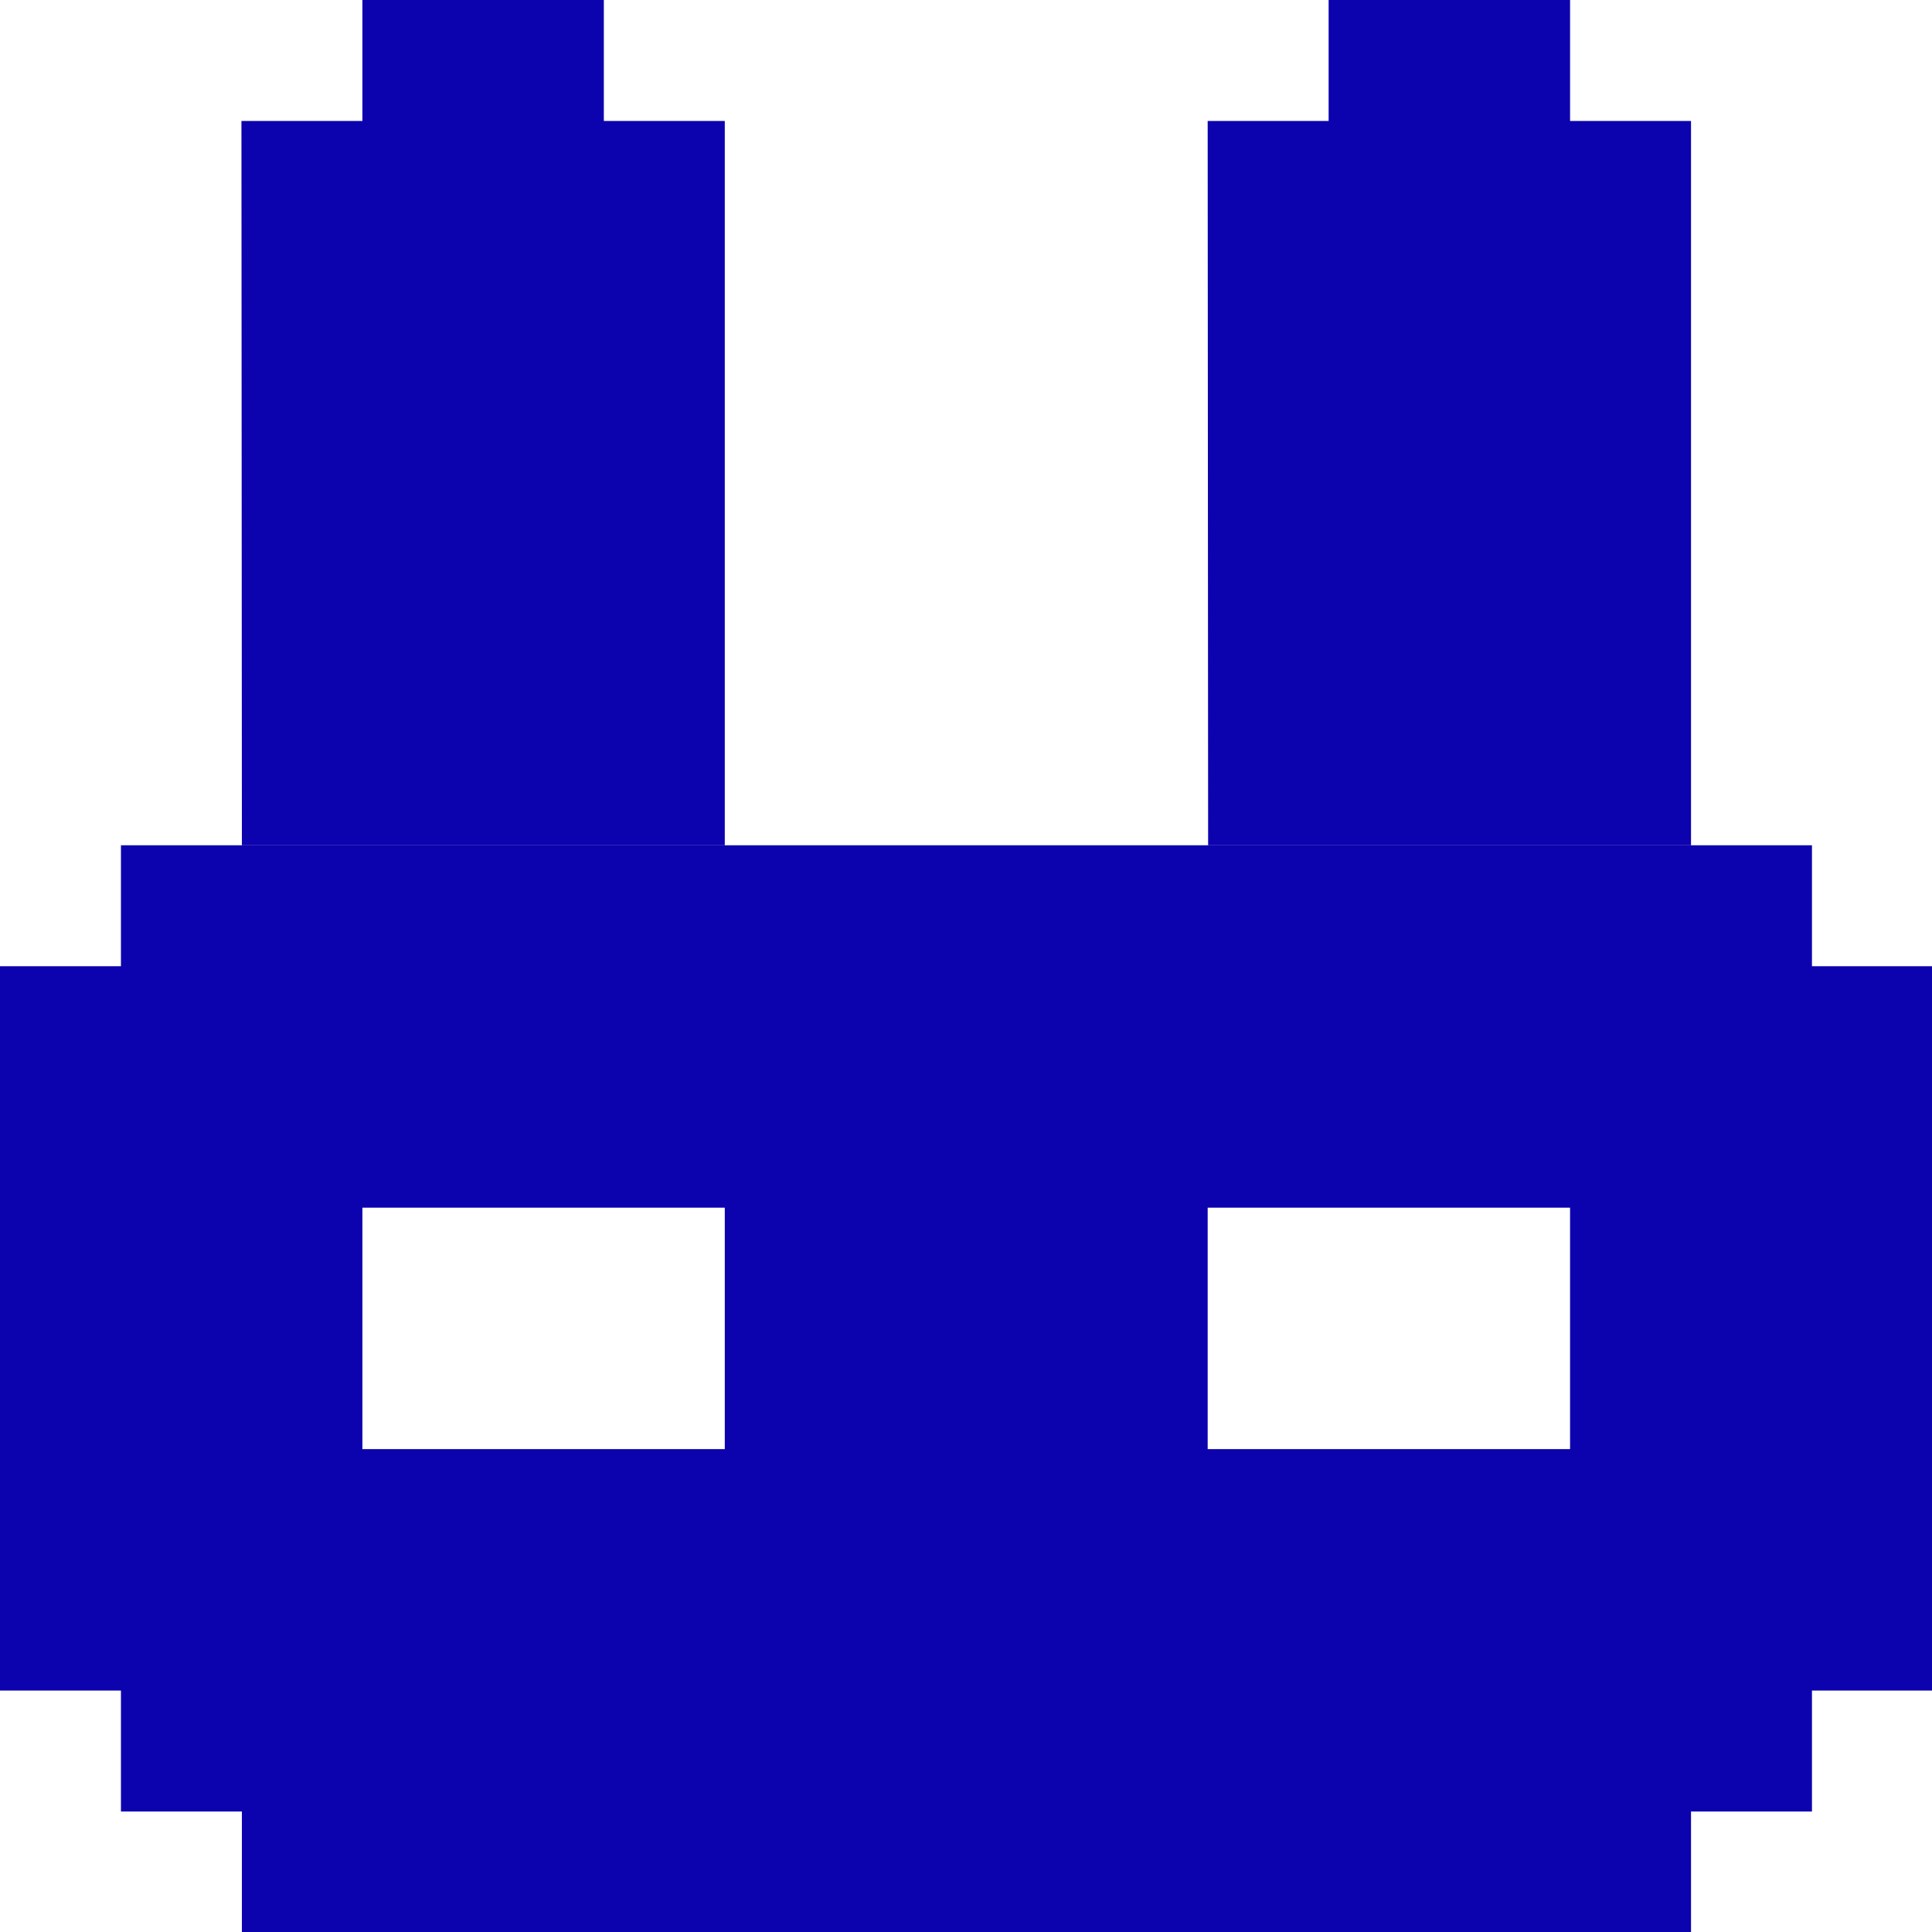 <svg width="16" height="16" version="1.1" viewBox="0 0 4.233 4.233" xmlns="http://www.w3.org/2000/svg">
  <g fill="#0c02ae">
    <path d="m0.529 0.265 0.265 3e-8v-0.265l0.529-3.3333e-8v0.265l0.265-3e-8v1.587h-1.058z" stroke-width=".102"/>
    <path d="m2.646 0.265 0.265-3e-8v-0.265l0.529-3.6667e-8v0.265l0.265 3e-8v1.587h-1.058z" stroke-width=".148"/>
    <path d="m0.265 1.852v0.265h-0.265v1.587h0.265v0.265h0.265v0.265h3.175v-0.265h0.265v-0.265h0.265v-1.587h-0.265v-0.265h-1.852zm0.529 0.794h0.794v0.529h-0.794zm1.852 0h0.794v0.529h-0.794z" stroke-width=".132"/>
  </g>
</svg>

